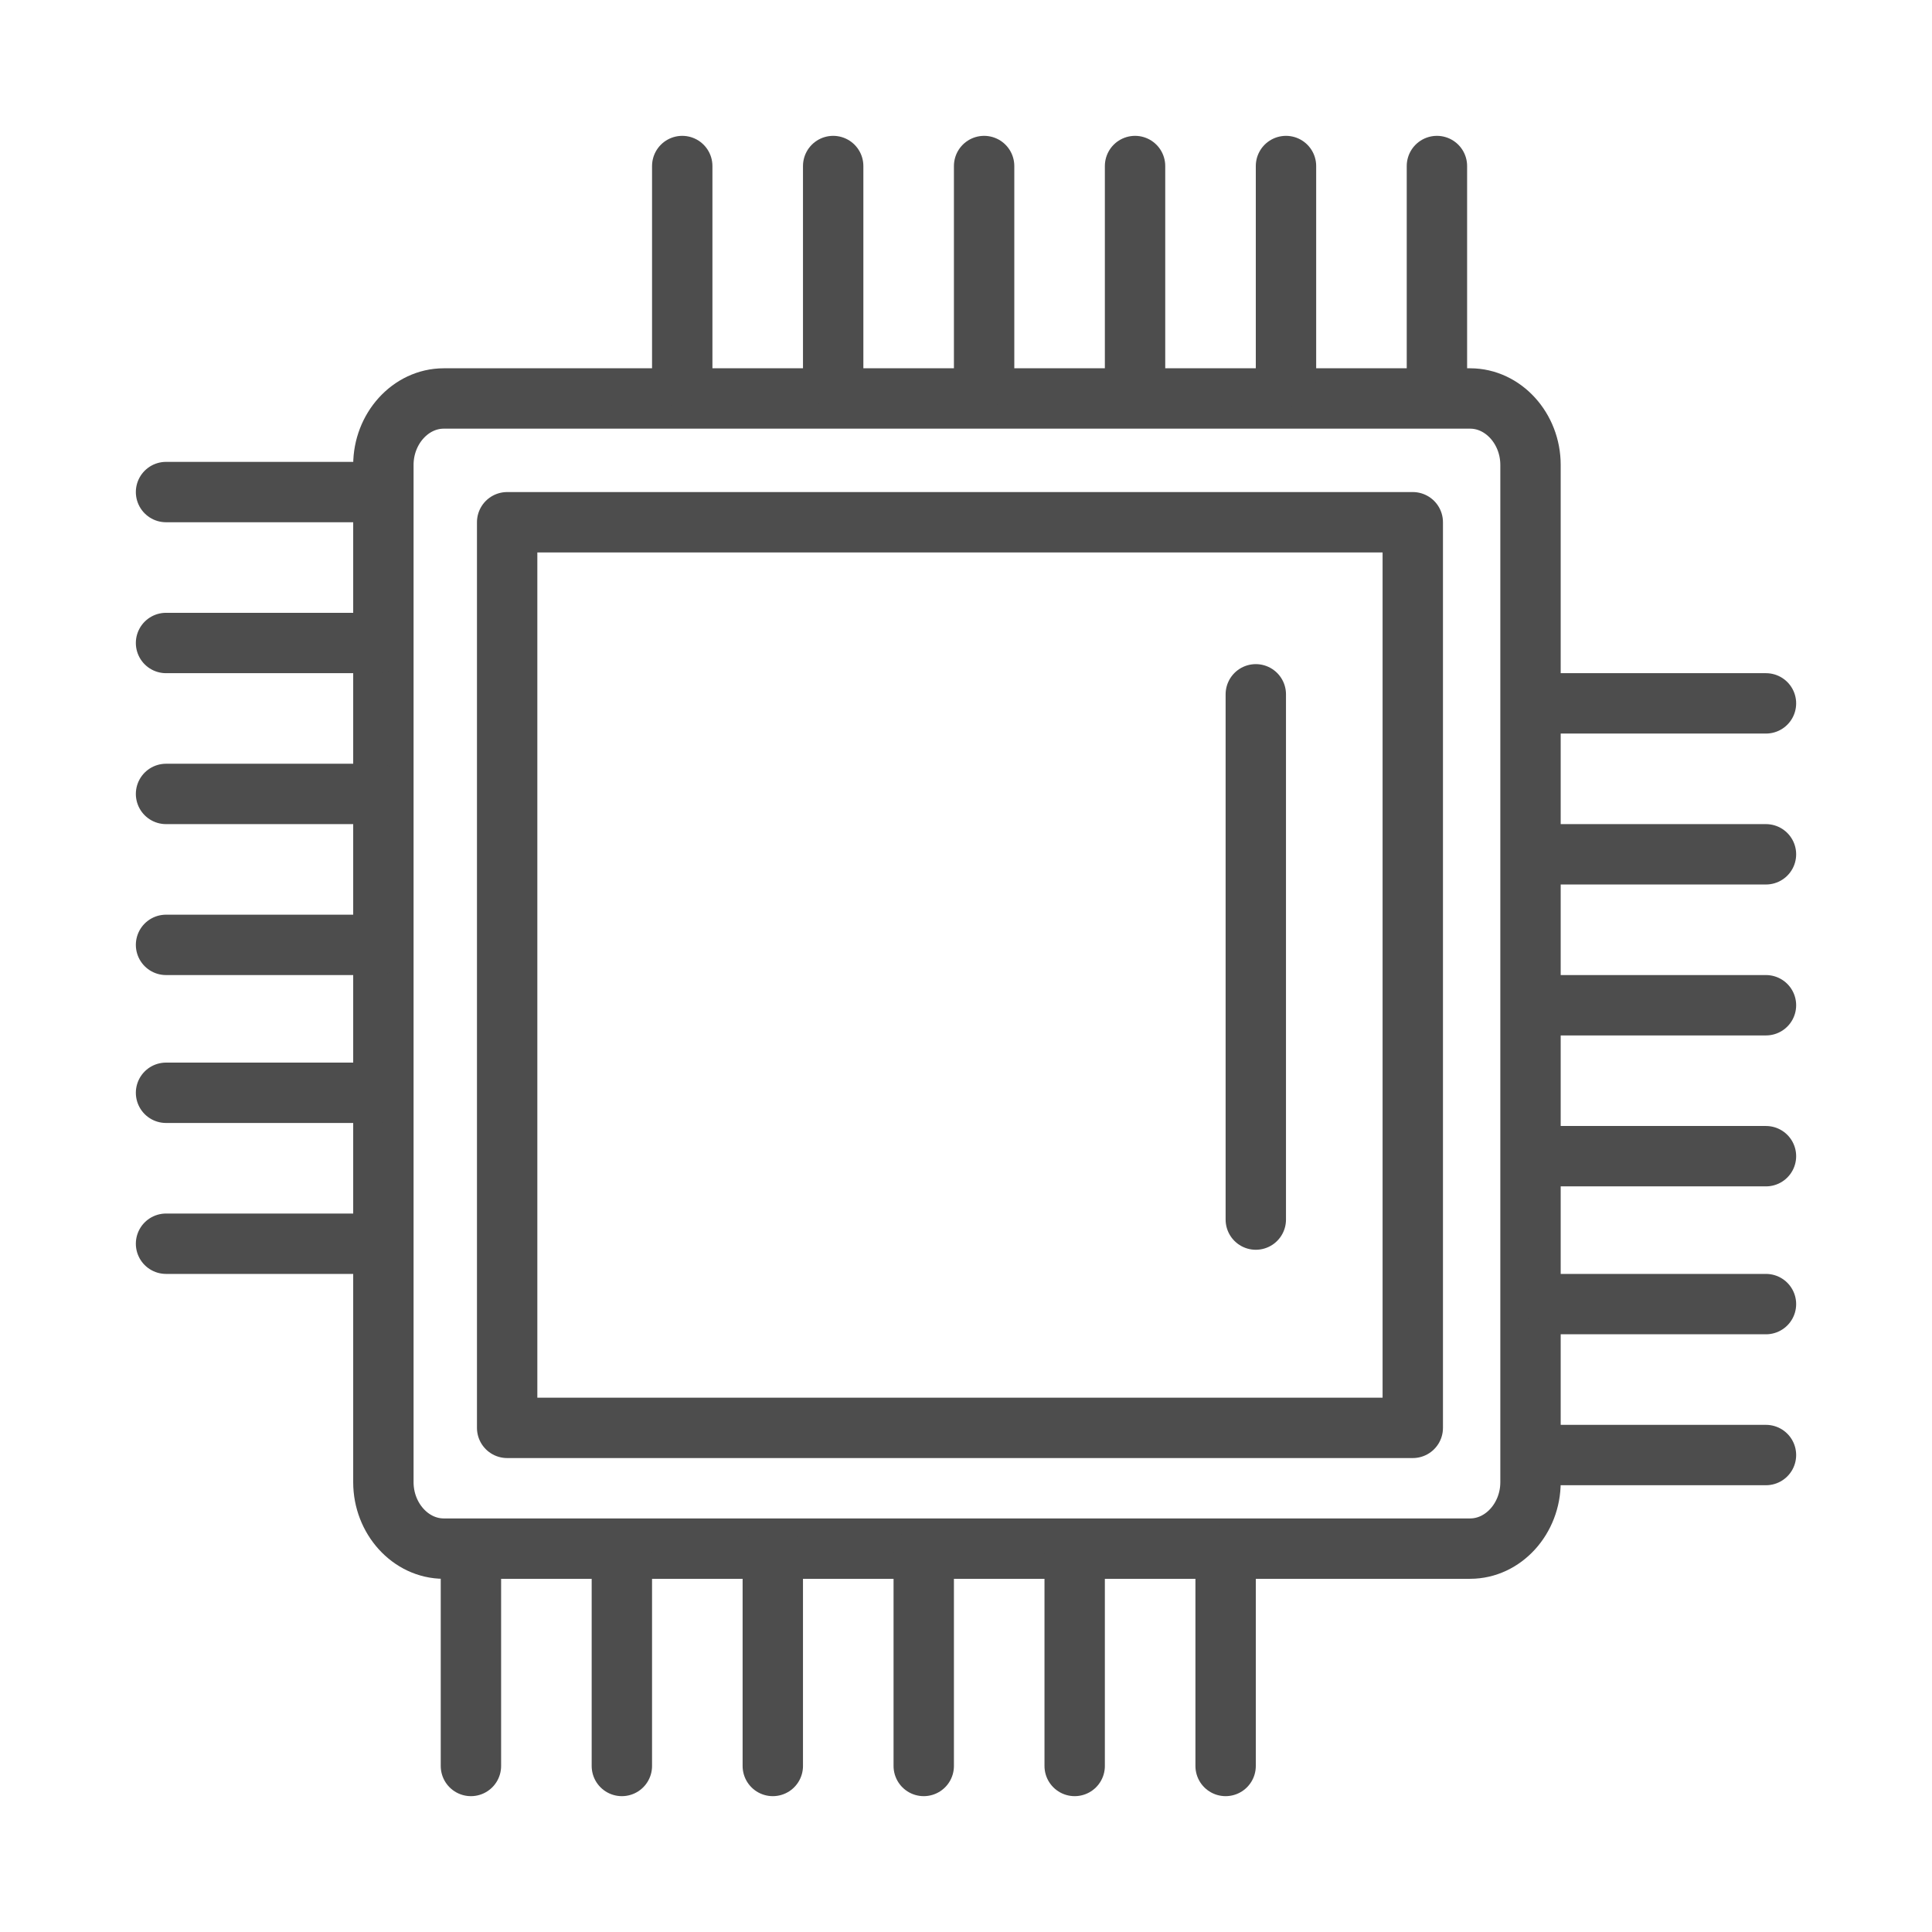 <?xml version="1.0" ?><!DOCTYPE svg  PUBLIC '-//W3C//DTD SVG 1.1//EN'  'http://www.w3.org/Graphics/SVG/1.1/DTD/svg11.dtd'><svg enable-background="new 0 0 64 64" height="64px" id="Layer_1" version="1.1" viewBox="0 0 64 64" width="64px" xml:space="preserve" xmlns="http://www.w3.org/2000/svg" xmlns:xlink="http://www.w3.org/1999/xlink"><g><path d="   M50.7,49.1c0,1.2-0.9,2.2-2,2.2h-34c-1.1,0-2-1-2-2.2V15.4c0-1.2,0.9-2.2,2-2.2h34c1.1,0,2,1,2,2.2V49.1z" fill="none" stroke="#4D4D4D" stroke-linecap="round" stroke-linejoin="round" stroke-miterlimit="10" stroke-width="2"/><rect fill="none" height="30" stroke="#4D4D4D" stroke-linecap="round" stroke-linejoin="round" stroke-miterlimit="10" stroke-width="2" width="30" x="16.8" y="17.3"/><line fill="none" stroke="#4D4D4D" stroke-linecap="round" stroke-linejoin="round" stroke-miterlimit="10" stroke-width="2" x1="22.6" x2="22.6" y1="12.5" y2="5.5"/><line fill="none" stroke="#4D4D4D" stroke-linecap="round" stroke-linejoin="round" stroke-miterlimit="10" stroke-width="2" x1="27.6" x2="27.6" y1="12.5" y2="5.5"/><line fill="none" stroke="#4D4D4D" stroke-linecap="round" stroke-linejoin="round" stroke-miterlimit="10" stroke-width="2" x1="32.6" x2="32.6" y1="12.5" y2="5.5"/><line fill="none" stroke="#4D4D4D" stroke-linecap="round" stroke-linejoin="round" stroke-miterlimit="10" stroke-width="2" x1="37.6" x2="37.6" y1="12.5" y2="5.5"/><line fill="none" stroke="#4D4D4D" stroke-linecap="round" stroke-linejoin="round" stroke-miterlimit="10" stroke-width="2" x1="42.6" x2="42.6" y1="12.5" y2="5.5"/><line fill="none" stroke="#4D4D4D" stroke-linecap="round" stroke-linejoin="round" stroke-miterlimit="10" stroke-width="2" x1="47.6" x2="47.6" y1="12.5" y2="5.5"/><g><line fill="none" stroke="#4D4D4D" stroke-linecap="round" stroke-linejoin="round" stroke-miterlimit="10" stroke-width="2" x1="12.5" x2="5.5" y1="41.2" y2="41.2"/><line fill="none" stroke="#4D4D4D" stroke-linecap="round" stroke-linejoin="round" stroke-miterlimit="10" stroke-width="2" x1="12.5" x2="5.5" y1="36.2" y2="36.2"/><line fill="none" stroke="#4D4D4D" stroke-linecap="round" stroke-linejoin="round" stroke-miterlimit="10" stroke-width="2" x1="12.5" x2="5.5" y1="31.3" y2="31.3"/><line fill="none" stroke="#4D4D4D" stroke-linecap="round" stroke-linejoin="round" stroke-miterlimit="10" stroke-width="2" x1="12.5" x2="5.5" y1="26.3" y2="26.3"/><line fill="none" stroke="#4D4D4D" stroke-linecap="round" stroke-linejoin="round" stroke-miterlimit="10" stroke-width="2" x1="12.5" x2="5.5" y1="21.3" y2="21.3"/><line fill="none" stroke="#4D4D4D" stroke-linecap="round" stroke-linejoin="round" stroke-miterlimit="10" stroke-width="2" x1="12.5" x2="5.5" y1="16.3" y2="16.3"/></g><g><line fill="none" stroke="#4D4D4D" stroke-linecap="round" stroke-linejoin="round" stroke-miterlimit="10" stroke-width="2" x1="58.5" x2="51.5" y1="48.2" y2="48.2"/><line fill="none" stroke="#4D4D4D" stroke-linecap="round" stroke-linejoin="round" stroke-miterlimit="10" stroke-width="2" x1="58.5" x2="51.5" y1="43.2" y2="43.2"/><line fill="none" stroke="#4D4D4D" stroke-linecap="round" stroke-linejoin="round" stroke-miterlimit="10" stroke-width="2" x1="58.5" x2="51.5" y1="38.3" y2="38.3"/><line fill="none" stroke="#4D4D4D" stroke-linecap="round" stroke-linejoin="round" stroke-miterlimit="10" stroke-width="2" x1="58.5" x2="51.5" y1="33.3" y2="33.3"/><line fill="none" stroke="#4D4D4D" stroke-linecap="round" stroke-linejoin="round" stroke-miterlimit="10" stroke-width="2" x1="58.5" x2="51.5" y1="28.3" y2="28.3"/><line fill="none" stroke="#4D4D4D" stroke-linecap="round" stroke-linejoin="round" stroke-miterlimit="10" stroke-width="2" x1="58.5" x2="51.5" y1="23.3" y2="23.3"/></g><line fill="none" stroke="#4D4D4D" stroke-linecap="round" stroke-linejoin="round" stroke-miterlimit="10" stroke-width="2" x1="15.6" x2="15.6" y1="51.5" y2="58.5"/><line fill="none" stroke="#4D4D4D" stroke-linecap="round" stroke-linejoin="round" stroke-miterlimit="10" stroke-width="2" x1="20.6" x2="20.6" y1="51.5" y2="58.5"/><line fill="none" stroke="#4D4D4D" stroke-linecap="round" stroke-linejoin="round" stroke-miterlimit="10" stroke-width="2" x1="25.6" x2="25.6" y1="51.5" y2="58.5"/><line fill="none" stroke="#4D4D4D" stroke-linecap="round" stroke-linejoin="round" stroke-miterlimit="10" stroke-width="2" x1="30.6" x2="30.6" y1="51.5" y2="58.5"/><line fill="none" stroke="#4D4D4D" stroke-linecap="round" stroke-linejoin="round" stroke-miterlimit="10" stroke-width="2" x1="35.6" x2="35.6" y1="51.5" y2="58.5"/><line fill="none" stroke="#4D4D4D" stroke-linecap="round" stroke-linejoin="round" stroke-miterlimit="10" stroke-width="2" x1="40.6" x2="40.6" y1="51.5" y2="58.5"/><line fill="none" stroke="#4D4D4D" stroke-linecap="round" stroke-linejoin="round" stroke-miterlimit="10" stroke-width="2" x1="41.6" x2="41.6" y1="40.4" y2="23"/></g></svg>